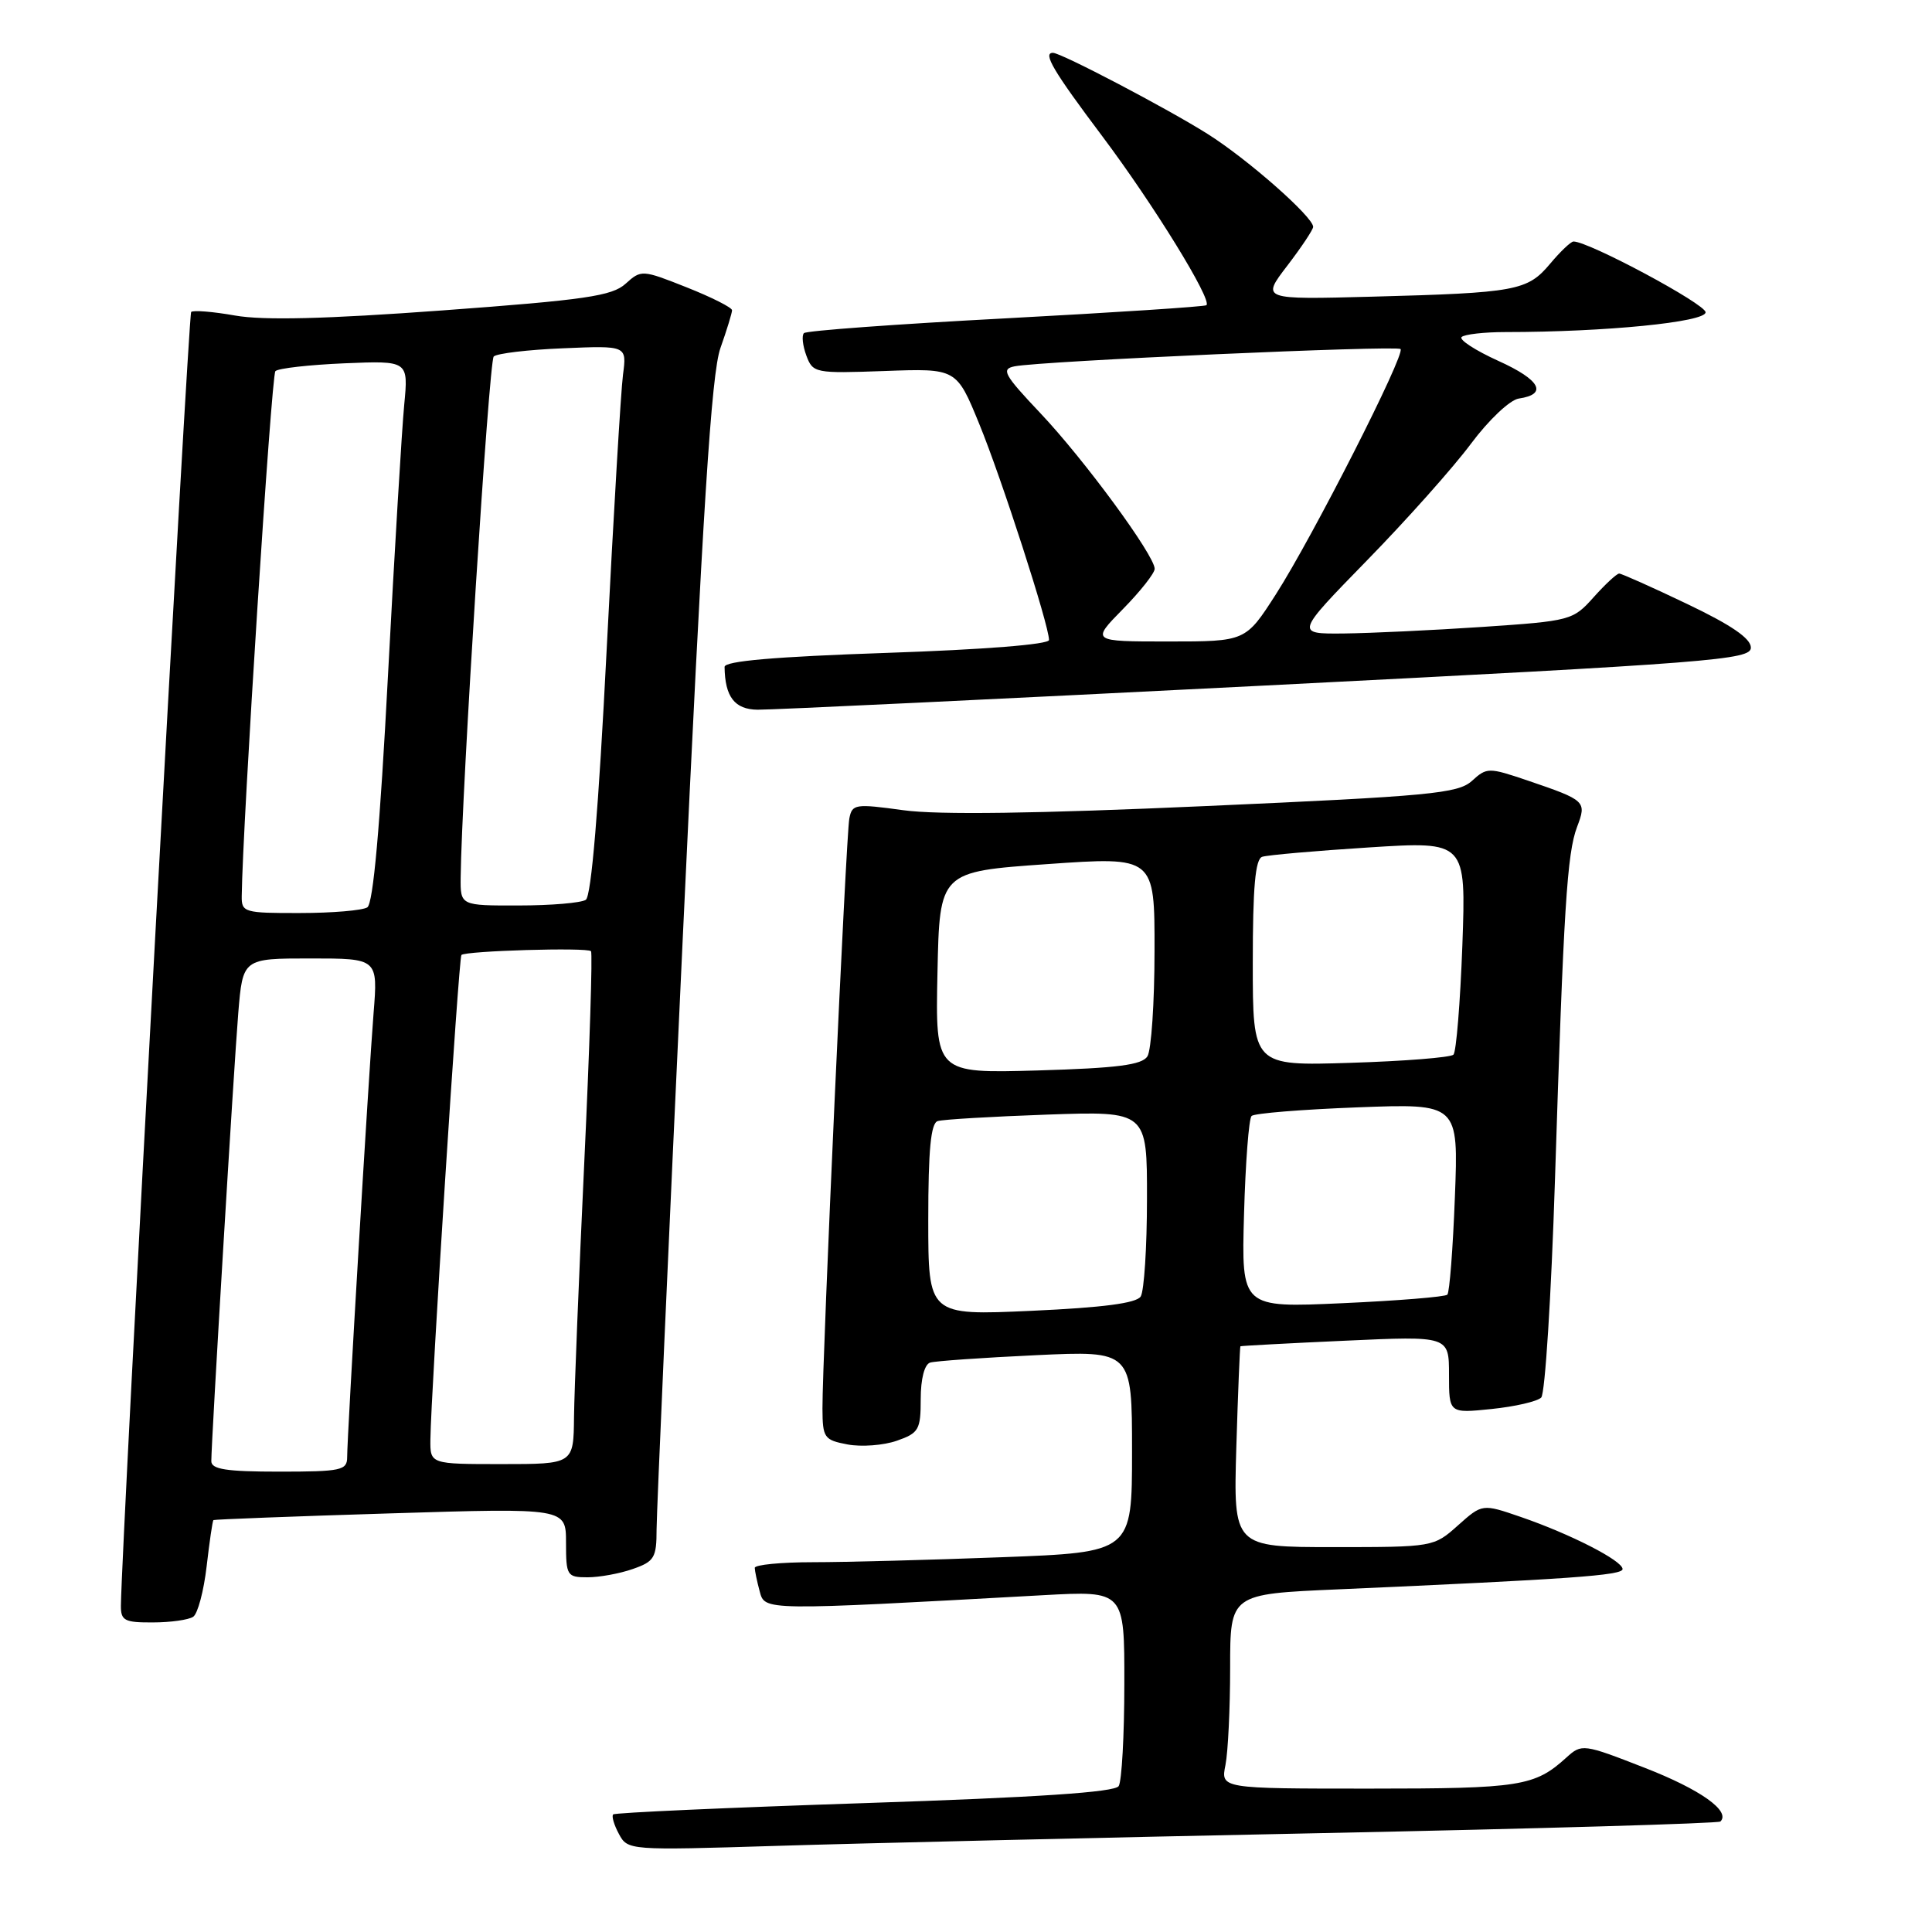 <?xml version="1.0" encoding="UTF-8" standalone="no"?>
<!DOCTYPE svg PUBLIC "-//W3C//DTD SVG 1.1//EN" "http://www.w3.org/Graphics/SVG/1.1/DTD/svg11.dtd" >
<svg xmlns="http://www.w3.org/2000/svg" xmlns:xlink="http://www.w3.org/1999/xlink" version="1.1" viewBox="0 0 256 256">
 <g >
 <path fill="currentColor"
d=" M 175.00 242.90 C 203.88 242.31 227.71 241.61 227.96 241.36 C 229.36 239.99 225.32 237.12 217.95 234.25 C 209.78 231.06 209.59 231.04 207.56 232.88 C 203.35 236.70 201.48 237.00 181.44 237.00 C 161.75 237.00 161.75 237.00 162.38 233.87 C 162.72 232.16 163.00 226.36 163.00 220.99 C 163.00 211.22 163.00 211.22 177.25 210.60 C 208.04 209.24 215.00 208.75 215.00 207.91 C 215.00 206.80 208.10 203.27 201.50 201.00 C 196.41 199.25 196.41 199.25 193.19 202.12 C 189.98 204.99 189.90 205.00 176.70 205.00 C 163.43 205.00 163.43 205.00 163.82 191.75 C 164.04 184.46 164.29 178.45 164.36 178.39 C 164.44 178.33 170.69 177.99 178.25 177.65 C 192.00 177.02 192.00 177.02 192.00 182.15 C 192.00 187.28 192.00 187.28 197.64 186.70 C 200.75 186.38 203.70 185.70 204.22 185.18 C 204.73 184.67 205.55 171.71 206.04 156.37 C 207.19 120.25 207.64 113.09 208.97 109.57 C 210.26 106.17 210.13 106.05 202.44 103.43 C 197.24 101.67 197.02 101.67 195.03 103.48 C 193.18 105.14 189.50 105.49 159.73 106.81 C 137.32 107.81 124.29 107.99 119.72 107.36 C 113.31 106.48 112.91 106.54 112.54 108.46 C 112.10 110.69 108.96 179.95 108.98 186.64 C 109.00 190.53 109.20 190.81 112.32 191.40 C 114.14 191.74 117.07 191.52 118.82 190.91 C 121.75 189.89 122.00 189.45 122.00 185.37 C 122.00 182.70 122.50 180.78 123.25 180.55 C 123.94 180.34 130.24 179.90 137.25 179.57 C 150.00 178.97 150.00 178.97 150.00 192.33 C 150.00 205.69 150.00 205.69 132.75 206.34 C 123.26 206.70 112.01 207.00 107.75 207.00 C 103.49 207.00 100.01 207.34 100.01 207.75 C 100.02 208.16 100.31 209.56 100.66 210.85 C 101.35 213.44 100.97 213.43 138.25 211.37 C 149.00 210.78 149.00 210.78 148.98 223.14 C 148.98 229.94 148.64 236.03 148.23 236.67 C 147.71 237.48 137.50 238.16 114.57 238.92 C 96.47 239.52 81.47 240.19 81.25 240.42 C 81.02 240.64 81.36 241.81 82.01 243.01 C 83.17 245.18 83.35 245.19 102.84 244.59 C 113.65 244.25 146.12 243.49 175.00 242.90 Z  M 25.60 214.23 C 26.20 213.83 27.00 210.82 27.38 207.55 C 27.76 204.28 28.16 201.52 28.28 201.42 C 28.40 201.33 38.96 200.92 51.75 200.53 C 75.00 199.81 75.00 199.81 75.00 204.41 C 75.00 208.79 75.13 209.00 77.85 209.00 C 79.42 209.00 82.12 208.51 83.85 207.90 C 86.70 206.91 87.00 206.41 87.00 202.65 C 87.01 200.37 88.56 165.20 90.46 124.50 C 93.13 67.30 94.26 49.51 95.46 46.12 C 96.31 43.72 97.00 41.46 97.00 41.11 C 97.00 40.75 94.30 39.39 91.00 38.08 C 85.08 35.73 84.96 35.73 82.89 37.60 C 81.10 39.22 77.58 39.74 58.65 41.13 C 43.13 42.27 34.90 42.47 31.15 41.81 C 28.21 41.29 25.59 41.08 25.33 41.34 C 24.95 41.72 16.11 204.56 16.02 212.75 C 16.00 214.74 16.50 215.00 20.25 214.98 C 22.59 214.98 24.99 214.64 25.60 214.23 Z  M 167.75 90.83 C 227.11 87.82 232.00 87.43 232.00 85.81 C 232.00 84.60 229.41 82.82 223.56 80.03 C 218.92 77.81 214.86 76.00 214.55 76.00 C 214.23 76.00 212.71 77.41 211.17 79.13 C 208.43 82.20 208.13 82.28 196.44 83.07 C 189.87 83.51 181.60 83.90 178.06 83.94 C 171.63 84.00 171.63 84.00 181.14 74.25 C 186.38 68.89 192.57 61.94 194.90 58.81 C 197.27 55.63 200.08 52.98 201.25 52.81 C 205.13 52.24 204.10 50.33 198.54 47.82 C 195.50 46.44 193.31 45.02 193.67 44.66 C 194.04 44.30 196.66 44.00 199.51 44.00 C 212.68 44.00 226.00 42.68 226.00 41.38 C 226.00 40.29 210.53 32.00 208.50 32.00 C 208.15 32.00 206.75 33.33 205.38 34.97 C 202.38 38.53 200.93 38.80 181.82 39.31 C 167.13 39.70 167.13 39.70 170.57 35.21 C 172.46 32.74 174.00 30.42 174.00 30.06 C 174.00 28.74 165.31 21.08 160.00 17.74 C 154.69 14.39 140.60 7.00 139.52 7.00 C 138.14 7.00 139.55 9.39 146.08 18.08 C 152.85 27.10 160.63 39.73 159.86 40.44 C 159.66 40.63 147.71 41.41 133.30 42.18 C 118.89 42.94 106.84 43.82 106.53 44.14 C 106.21 44.45 106.36 45.79 106.84 47.10 C 107.71 49.44 107.98 49.49 117.23 49.16 C 126.74 48.81 126.74 48.81 129.75 56.16 C 132.70 63.34 139.00 82.85 139.00 84.80 C 139.00 85.39 130.42 86.07 117.50 86.51 C 102.63 87.02 96.00 87.59 96.01 88.37 C 96.06 92.33 97.34 94.00 100.37 94.04 C 102.09 94.07 132.41 92.62 167.75 90.83 Z  M 123.00 161.62 C 123.00 152.35 123.34 148.83 124.25 148.55 C 124.94 148.33 131.46 147.95 138.75 147.69 C 152.00 147.23 152.00 147.23 151.98 158.87 C 151.98 165.26 151.60 171.08 151.15 171.79 C 150.59 172.68 146.15 173.26 136.67 173.69 C 123.00 174.31 123.00 174.31 123.00 161.62 Z  M 164.84 160.89 C 165.03 154.08 165.48 148.22 165.84 147.87 C 166.20 147.52 172.52 147.01 179.88 146.73 C 193.26 146.22 193.26 146.22 192.78 158.62 C 192.52 165.45 192.07 171.26 191.78 171.55 C 191.49 171.84 185.24 172.35 177.88 172.68 C 164.49 173.29 164.49 173.29 164.84 160.89 Z  M 124.22 128.87 C 124.50 115.50 124.50 115.50 138.75 114.50 C 153.00 113.50 153.00 113.50 152.98 126.00 C 152.98 132.88 152.55 139.16 152.04 139.97 C 151.32 141.11 148.07 141.53 137.53 141.84 C 123.94 142.23 123.94 142.23 124.22 128.87 Z  M 166.00 127.59 C 166.00 117.55 166.33 113.83 167.25 113.53 C 167.94 113.30 174.30 112.74 181.38 112.29 C 194.26 111.47 194.26 111.47 193.77 125.27 C 193.49 132.85 192.96 139.37 192.59 139.75 C 192.21 140.12 186.08 140.61 178.95 140.83 C 166.00 141.24 166.00 141.24 166.00 127.59 Z  M 28.00 193.61 C 28.00 190.94 30.98 141.44 31.57 134.25 C 32.17 127.00 32.17 127.00 41.13 127.00 C 50.08 127.00 50.08 127.00 49.50 134.25 C 48.83 142.65 46.00 190.22 46.00 193.08 C 46.00 194.83 45.21 195.00 37.00 195.00 C 29.98 195.00 28.00 194.69 28.00 193.61 Z  M 57.03 190.75 C 57.10 184.47 60.78 126.89 61.14 126.54 C 61.70 125.99 77.85 125.51 78.31 126.04 C 78.53 126.29 78.13 138.88 77.42 154.00 C 76.71 169.12 76.10 184.31 76.06 187.75 C 76.00 194.00 76.00 194.00 66.50 194.00 C 57.00 194.00 57.00 194.00 57.03 190.75 Z  M 32.03 118.75 C 32.14 109.27 35.96 49.71 36.49 49.18 C 36.86 48.80 40.98 48.34 45.64 48.14 C 54.12 47.79 54.12 47.79 53.56 53.64 C 53.25 56.87 52.28 73.00 51.41 89.49 C 50.35 109.67 49.45 119.73 48.67 120.23 C 48.02 120.64 44.01 120.98 39.75 120.98 C 32.37 121.00 32.00 120.89 32.03 118.75 Z  M 61.04 116.25 C 61.17 104.94 64.79 47.87 65.42 47.24 C 65.83 46.83 69.97 46.34 74.61 46.15 C 83.06 45.79 83.06 45.79 82.55 49.65 C 82.27 51.77 81.30 68.12 80.39 86.00 C 79.32 107.16 78.35 118.76 77.62 119.23 C 77.00 119.64 73.01 119.98 68.75 119.98 C 61.00 120.00 61.00 120.00 61.04 116.25 Z  M 148.79 80.71 C 151.11 78.35 153.00 75.95 153.00 75.37 C 153.00 73.60 143.64 60.85 137.83 54.72 C 133.02 49.63 132.62 48.90 134.44 48.54 C 137.94 47.84 185.07 45.74 185.58 46.25 C 186.25 46.92 173.94 71.14 169.06 78.75 C 165.05 85.00 165.05 85.00 154.82 85.00 C 144.58 85.00 144.58 85.00 148.79 80.71 Z "/>
</g>
</svg>